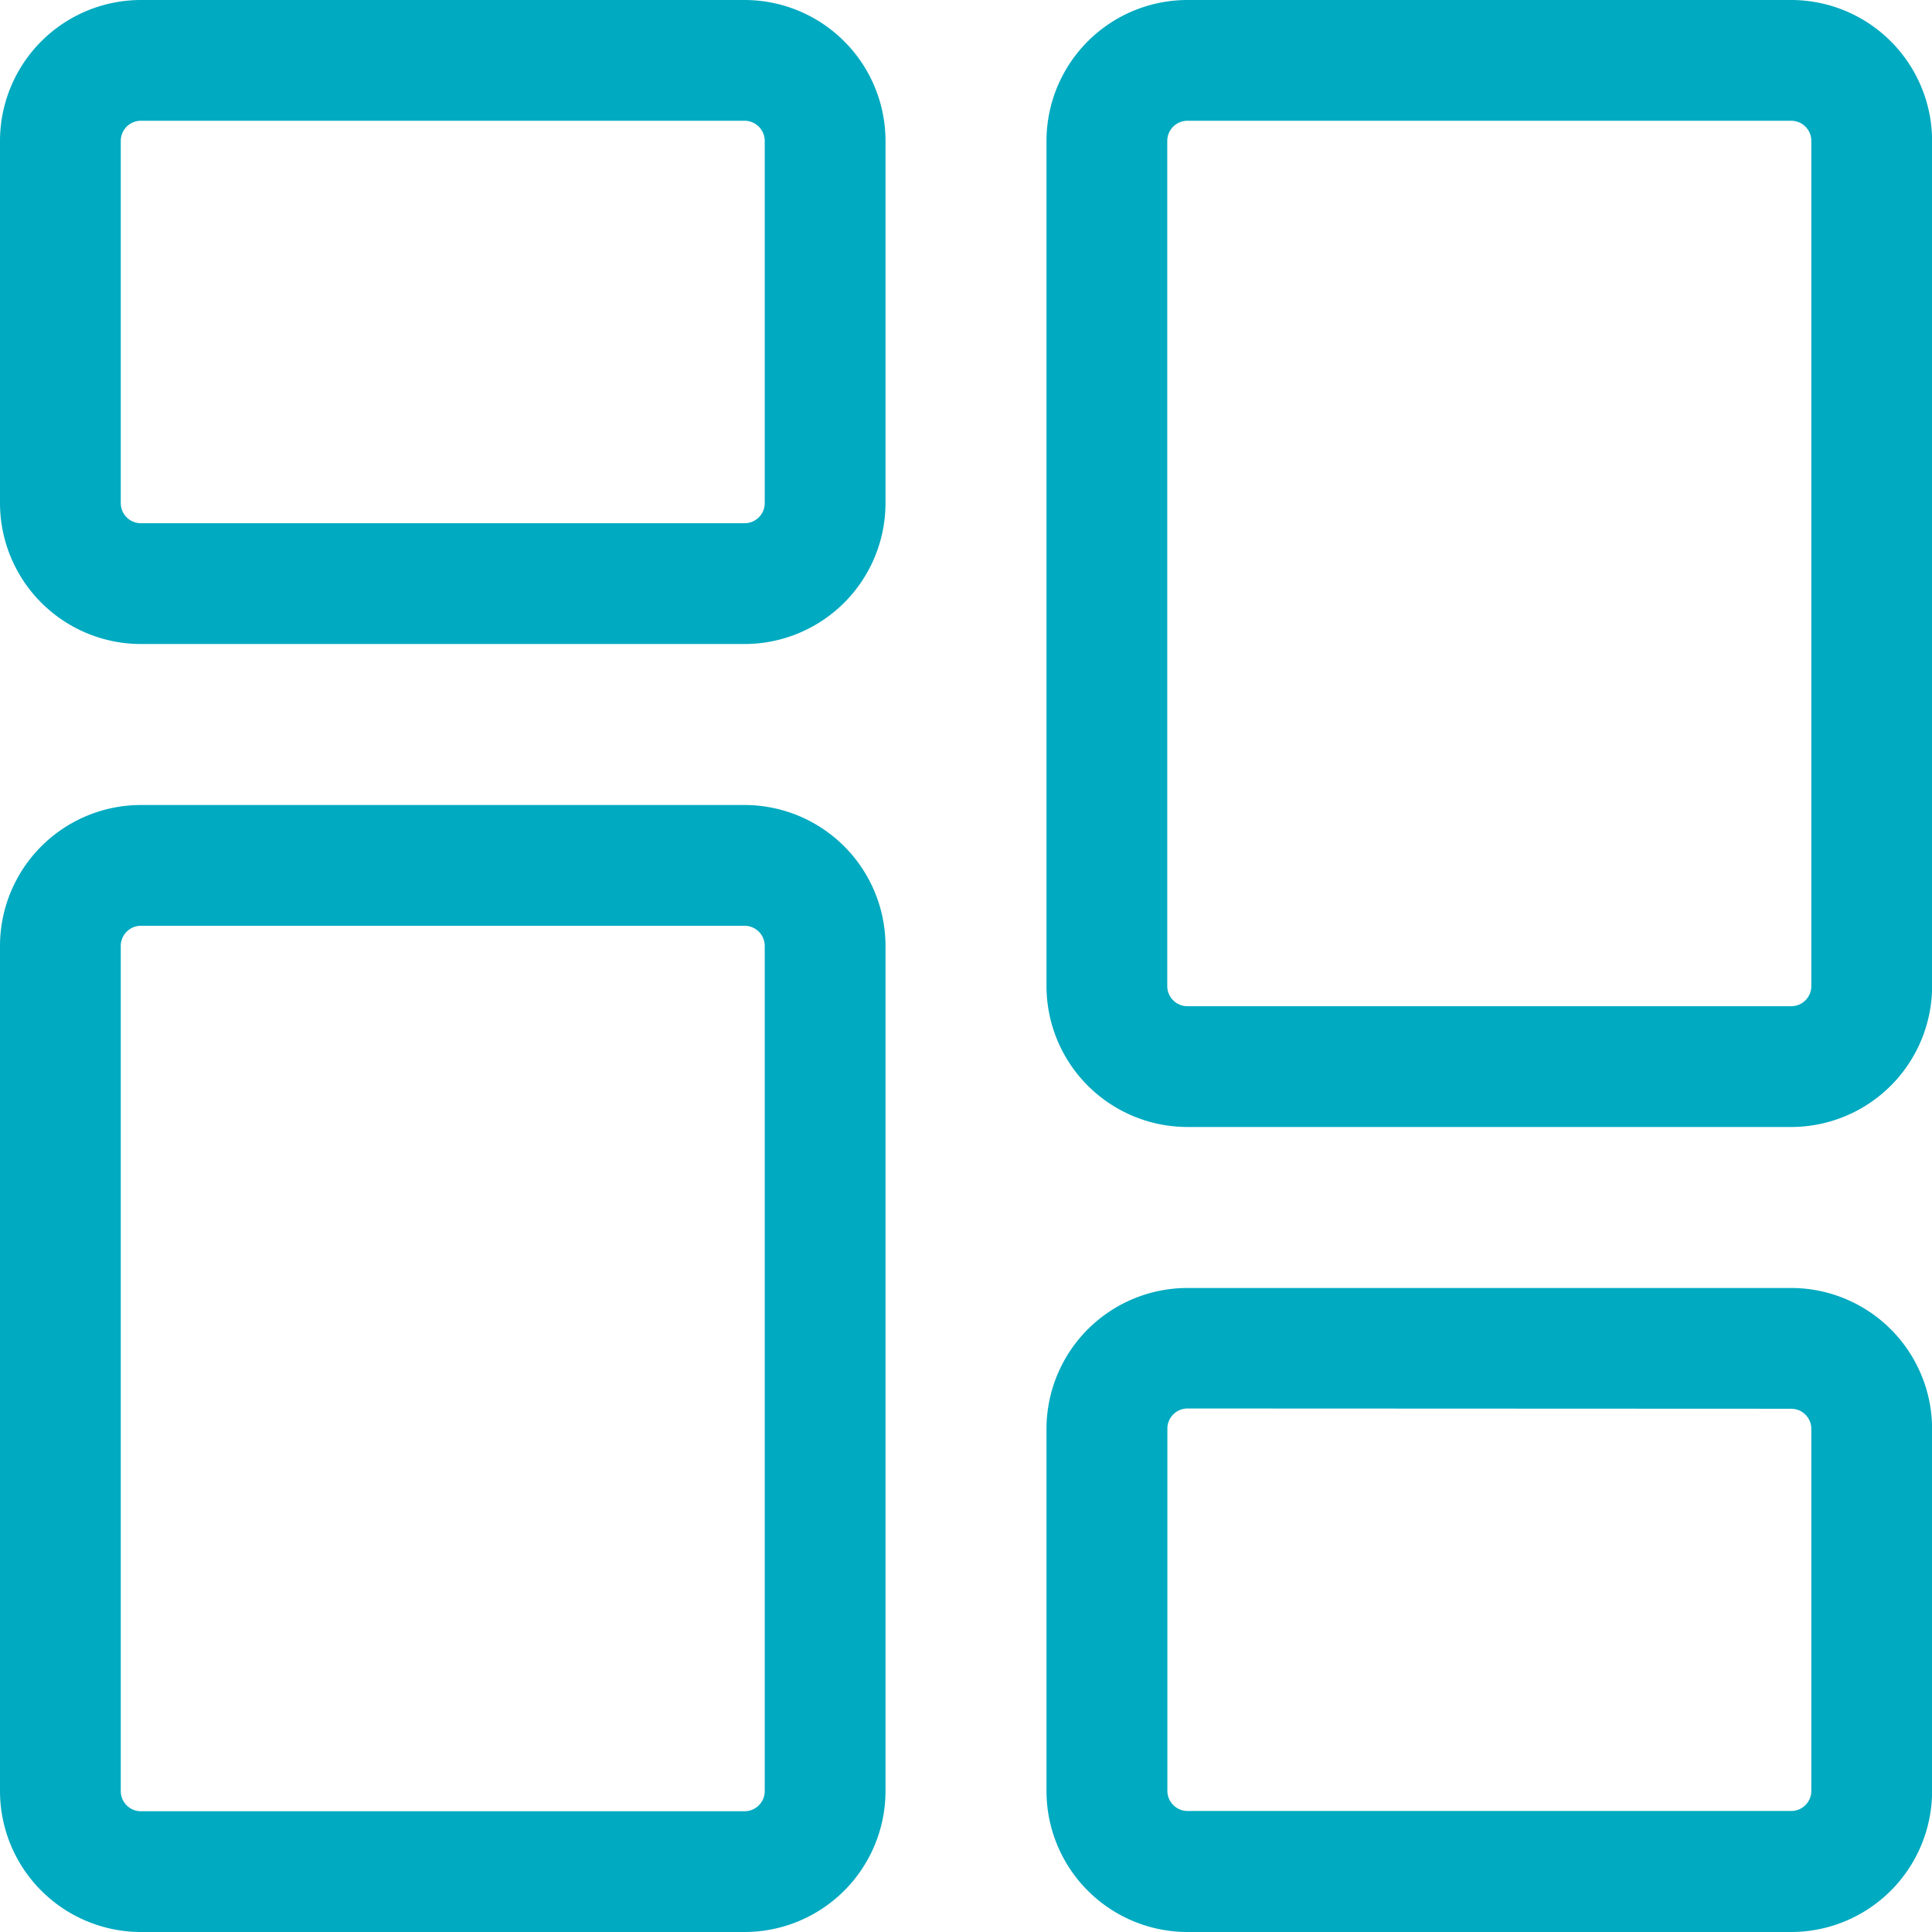<svg xmlns="http://www.w3.org/2000/svg" width="37.274" height="37.274" viewBox="0 0 37.274 37.274"><defs><style>.a{fill:#00aac0;}</style></defs><g transform="translate(0 0)"><path class="a" d="M14.366,12.425H2.718A2.721,2.721,0,0,1,0,9.707V2.718A2.721,2.721,0,0,1,2.718,0H14.366a2.721,2.721,0,0,1,2.718,2.718V9.707A2.721,2.721,0,0,1,14.366,12.425ZM2.718,2.33a.388.388,0,0,0-.388.388V9.707a.389.389,0,0,0,.388.388H14.366a.389.389,0,0,0,.388-.388V2.718a.389.389,0,0,0-.388-.388Zm0,0"/><path class="a" d="M14.366,235.075H2.718A2.721,2.721,0,0,1,0,232.358V216.05a2.721,2.721,0,0,1,2.718-2.718H14.366a2.721,2.721,0,0,1,2.718,2.718v16.307A2.721,2.721,0,0,1,14.366,235.075ZM2.718,215.662a.389.389,0,0,0-.388.388v16.307a.388.388,0,0,0,.388.388H14.366a.389.389,0,0,0,.388-.388V216.05a.389.389,0,0,0-.388-.388Zm0,0" transform="translate(0 -197.801)"/><path class="a" d="M291.7,353.757H280.05a2.721,2.721,0,0,1-2.718-2.718V344.05a2.721,2.721,0,0,1,2.718-2.718H291.7a2.721,2.721,0,0,1,2.718,2.718v6.989A2.721,2.721,0,0,1,291.7,353.757Zm-11.648-10.1a.389.389,0,0,0-.388.388v6.989a.389.389,0,0,0,.388.388H291.7a.388.388,0,0,0,.388-.388V344.05a.389.389,0,0,0-.388-.388Zm0,0" transform="translate(-257.142 -316.483)"/><path class="a" d="M291.7,21.743H280.05a2.721,2.721,0,0,1-2.718-2.718V2.718A2.721,2.721,0,0,1,280.05,0H291.7a2.721,2.721,0,0,1,2.718,2.718V19.025A2.721,2.721,0,0,1,291.7,21.743ZM280.05,2.33a.389.389,0,0,0-.388.388V19.025a.389.389,0,0,0,.388.388H291.7a.389.389,0,0,0,.388-.388V2.718a.388.388,0,0,0-.388-.388Zm0,0" transform="translate(-257.142)"/></g></svg>